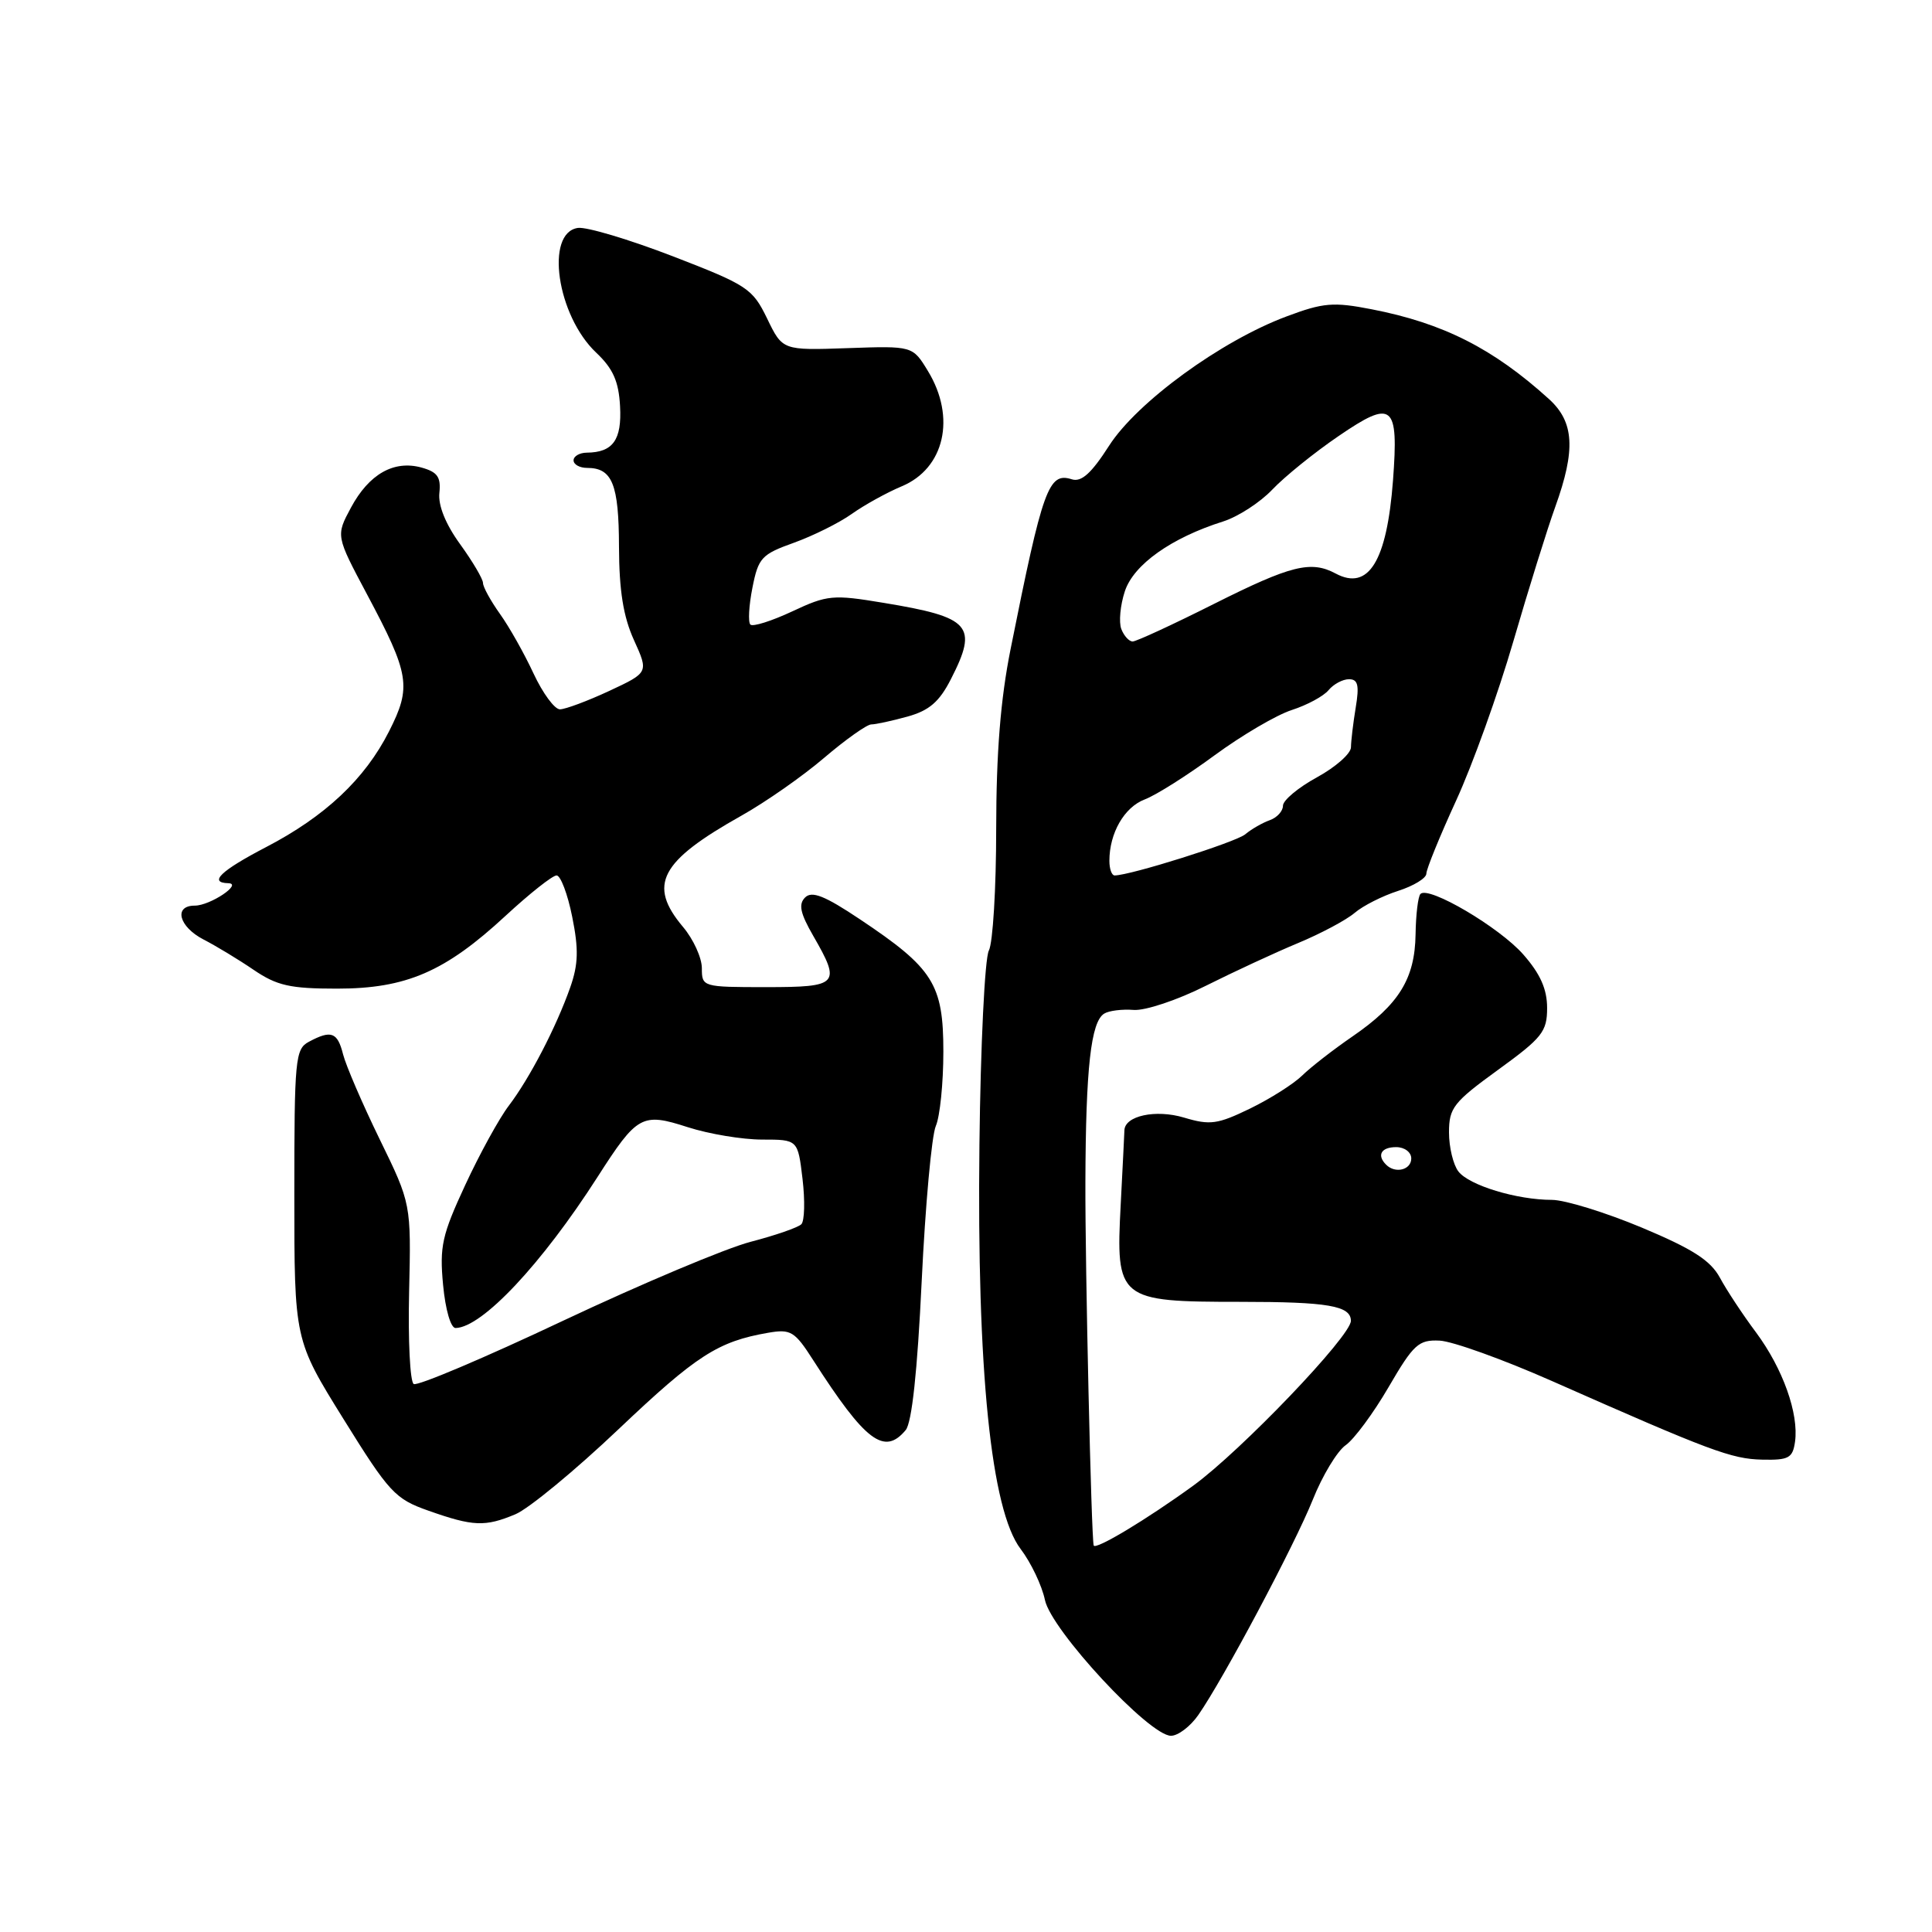 <?xml version="1.0" encoding="UTF-8" standalone="no"?>
<!DOCTYPE svg PUBLIC "-//W3C//DTD SVG 1.1//EN" "http://www.w3.org/Graphics/SVG/1.1/DTD/svg11.dtd" >
<svg xmlns="http://www.w3.org/2000/svg" xmlns:xlink="http://www.w3.org/1999/xlink" version="1.1" viewBox="0 0 256 256">
 <g >
 <path fill="currentColor"
d=" M 158.78 227.25 C 162.10 222.49 171.53 204.75 173.95 198.72 C 175.22 195.53 177.18 192.29 178.30 191.50 C 179.42 190.72 181.99 187.25 184.00 183.79 C 187.31 178.11 187.97 177.51 190.76 177.64 C 192.46 177.72 199.17 180.13 205.68 183.01 C 226.64 192.28 229.43 193.32 233.50 193.41 C 237.02 193.49 237.54 193.20 237.85 191.04 C 238.37 187.32 236.24 181.35 232.69 176.56 C 230.93 174.21 228.77 170.93 227.89 169.29 C 226.64 167.00 224.27 165.48 217.54 162.66 C 212.73 160.65 207.38 159.00 205.65 158.99 C 200.99 158.99 194.68 157.07 193.25 155.23 C 192.56 154.34 192.00 152.01 192.00 150.05 C 192.00 146.80 192.59 146.05 198.50 141.76 C 204.36 137.51 205.00 136.70 205.00 133.56 C 205.00 131.07 204.10 129.04 201.84 126.47 C 198.68 122.87 189.31 117.35 188.22 118.45 C 187.90 118.77 187.61 121.18 187.57 123.81 C 187.48 129.68 185.37 133.10 179.23 137.32 C 176.68 139.07 173.67 141.41 172.55 142.51 C 171.42 143.62 168.31 145.59 165.64 146.89 C 161.33 148.98 160.34 149.12 156.90 148.09 C 153.14 146.96 149.02 147.85 148.99 149.79 C 148.98 150.18 148.76 154.60 148.50 159.60 C 147.83 172.23 148.17 172.50 164.36 172.50 C 175.97 172.50 179.00 173.02 179.00 175.02 C 179.00 177.04 164.45 192.24 158.12 196.85 C 151.91 201.36 145.11 205.44 144.92 204.78 C 144.60 203.66 143.78 167.80 143.82 156.62 C 143.87 141.51 144.55 135.39 146.31 134.31 C 146.93 133.92 148.69 133.70 150.22 133.82 C 151.74 133.94 156.02 132.51 159.74 130.64 C 163.46 128.78 168.97 126.22 172.00 124.96 C 175.03 123.70 178.40 121.90 179.50 120.96 C 180.60 120.02 183.19 118.71 185.25 118.05 C 187.31 117.39 189.00 116.36 189.00 115.76 C 189.00 115.17 190.77 110.82 192.94 106.09 C 195.11 101.37 198.52 91.88 200.52 85.00 C 202.52 78.12 205.02 70.10 206.08 67.16 C 208.81 59.59 208.59 55.91 205.25 52.88 C 197.86 46.18 191.23 42.82 181.75 40.98 C 176.67 39.99 175.35 40.10 170.47 41.93 C 161.79 45.17 150.67 53.28 146.96 59.06 C 144.61 62.73 143.29 63.91 142.02 63.51 C 138.94 62.53 138.18 64.64 133.91 86.00 C 132.57 92.67 132.01 99.76 132.00 109.82 C 132.00 117.69 131.56 124.95 131.03 125.95 C 130.49 126.95 129.93 138.50 129.78 151.63 C 129.43 181.59 131.32 200.11 135.24 205.25 C 136.61 207.05 138.06 210.09 138.46 212.01 C 139.30 216.00 152.28 230.00 155.16 230.00 C 156.10 230.00 157.73 228.76 158.78 227.25 Z  M 68.29 200.65 C 70.06 199.91 76.23 194.82 82.00 189.34 C 92.28 179.59 95.14 177.75 101.78 176.60 C 104.79 176.08 105.30 176.39 107.78 180.27 C 114.68 191.02 117.18 192.90 120.01 189.49 C 120.83 188.50 121.56 181.71 122.13 169.74 C 122.61 159.71 123.45 150.47 124.00 149.20 C 124.55 147.94 125.00 143.50 125.00 139.35 C 125.00 130.40 123.67 128.30 113.93 121.80 C 109.28 118.69 107.58 118.02 106.68 118.92 C 105.78 119.82 106.03 121.00 107.75 123.99 C 111.47 130.44 111.14 130.80 101.50 130.80 C 93.09 130.80 93.00 130.77 93.00 128.29 C 93.00 126.92 91.88 124.45 90.50 122.82 C 85.81 117.24 87.43 114.15 98.26 108.07 C 101.43 106.29 106.36 102.85 109.20 100.42 C 112.05 97.99 114.86 96.00 115.44 95.99 C 116.02 95.99 118.19 95.52 120.25 94.95 C 123.13 94.15 124.47 92.99 126.00 89.99 C 129.63 82.89 128.65 81.79 117.08 79.88 C 110.35 78.76 109.63 78.83 104.96 81.02 C 102.24 82.29 99.75 83.08 99.43 82.76 C 99.11 82.44 99.23 80.24 99.70 77.88 C 100.48 73.91 100.91 73.45 105.19 71.92 C 107.74 71.00 111.19 69.29 112.86 68.10 C 114.52 66.92 117.50 65.27 119.48 64.44 C 125.16 62.07 126.70 55.31 122.96 49.17 C 120.93 45.83 120.93 45.83 112.31 46.13 C 103.69 46.43 103.69 46.43 101.65 42.21 C 99.71 38.22 99.05 37.78 89.13 33.95 C 83.37 31.73 77.72 30.04 76.58 30.20 C 72.19 30.83 73.79 41.81 79.00 46.73 C 81.23 48.84 81.98 50.52 82.16 53.82 C 82.41 58.29 81.22 59.95 77.75 59.98 C 76.79 59.99 76.00 60.45 76.00 61.00 C 76.00 61.55 76.81 62.00 77.80 62.00 C 81.13 62.00 82.00 64.15 82.02 72.45 C 82.04 78.26 82.59 81.70 84.00 84.81 C 85.95 89.11 85.95 89.11 80.73 91.55 C 77.85 92.89 74.92 93.98 74.20 93.99 C 73.49 94.00 71.92 91.86 70.70 89.25 C 69.49 86.64 67.49 83.08 66.25 81.35 C 65.01 79.61 64.00 77.77 64.00 77.25 C 64.00 76.73 62.64 74.42 60.97 72.11 C 59.04 69.45 58.04 66.97 58.22 65.31 C 58.44 63.21 57.97 62.54 55.84 61.95 C 52.18 60.95 48.89 62.82 46.50 67.27 C 44.50 70.99 44.50 70.99 48.63 78.75 C 54.29 89.38 54.55 90.99 51.55 96.91 C 48.35 103.23 43.08 108.18 35.25 112.25 C 29.26 115.37 27.59 116.96 30.25 117.03 C 32.21 117.08 27.85 120.00 25.81 120.00 C 22.97 120.00 23.69 122.79 26.97 124.49 C 28.61 125.33 31.60 127.14 33.61 128.51 C 36.70 130.61 38.45 131.00 44.65 131.00 C 53.82 131.00 58.98 128.77 67.01 121.33 C 70.18 118.40 73.21 116.00 73.75 116.00 C 74.28 116.00 75.22 118.47 75.82 121.48 C 76.69 125.79 76.63 127.78 75.56 130.83 C 73.70 136.11 70.18 142.88 67.42 146.51 C 66.16 148.16 63.56 152.89 61.65 157.01 C 58.57 163.64 58.23 165.16 58.71 170.25 C 59.02 173.55 59.73 175.99 60.37 175.97 C 63.90 175.89 71.78 167.49 79.18 155.95 C 84.44 147.74 85.07 147.40 91.14 149.36 C 93.94 150.26 98.37 151.00 100.98 151.00 C 105.72 151.00 105.72 151.00 106.34 156.22 C 106.68 159.09 106.61 161.79 106.18 162.22 C 105.75 162.65 102.72 163.70 99.45 164.55 C 96.18 165.40 85.00 170.11 74.60 175.01 C 64.21 179.92 55.31 183.69 54.82 183.39 C 54.33 183.09 54.06 177.59 54.21 171.17 C 54.48 159.50 54.48 159.50 50.31 150.96 C 48.02 146.26 45.84 141.20 45.46 139.71 C 44.72 136.76 43.89 136.45 40.93 138.04 C 39.12 139.00 39.00 140.31 39.00 158.31 C 39.00 177.54 39.00 177.54 45.51 188.02 C 51.57 197.78 52.35 198.62 56.76 200.17 C 62.70 202.27 64.27 202.33 68.29 200.65 Z  M 183.67 154.33 C 182.40 153.07 183.01 152.00 185.00 152.00 C 186.11 152.00 187.00 152.67 187.00 153.50 C 187.00 155.02 184.88 155.55 183.67 154.33 Z  M 147.00 114.07 C 147.00 110.39 148.97 106.96 151.68 105.93 C 153.17 105.37 157.34 102.73 160.94 100.08 C 164.55 97.43 169.15 94.73 171.17 94.08 C 173.19 93.43 175.38 92.25 176.04 91.45 C 176.70 90.65 177.92 90.00 178.75 90.00 C 179.94 90.00 180.13 90.80 179.64 93.75 C 179.30 95.81 179.02 98.18 179.01 99.02 C 179.00 99.86 176.97 101.65 174.50 103.00 C 172.03 104.35 170.00 106.04 170.00 106.76 C 170.00 107.48 169.21 108.34 168.25 108.68 C 167.29 109.02 165.82 109.86 165.00 110.55 C 163.73 111.60 149.77 116.00 147.69 116.00 C 147.31 116.00 147.00 115.13 147.00 114.07 Z  M 148.58 83.35 C 148.23 82.44 148.44 80.19 149.05 78.34 C 150.22 74.80 155.21 71.26 162.09 69.09 C 164.06 68.46 166.98 66.57 168.59 64.87 C 170.19 63.18 174.14 59.98 177.37 57.78 C 184.55 52.87 185.34 53.52 184.58 63.66 C 183.77 74.37 181.34 78.32 176.99 76.00 C 173.71 74.24 171.06 74.90 160.90 80.00 C 155.43 82.75 150.56 85.00 150.08 85.00 C 149.61 85.00 148.93 84.26 148.58 83.35 Z "/>
</g>
</svg>